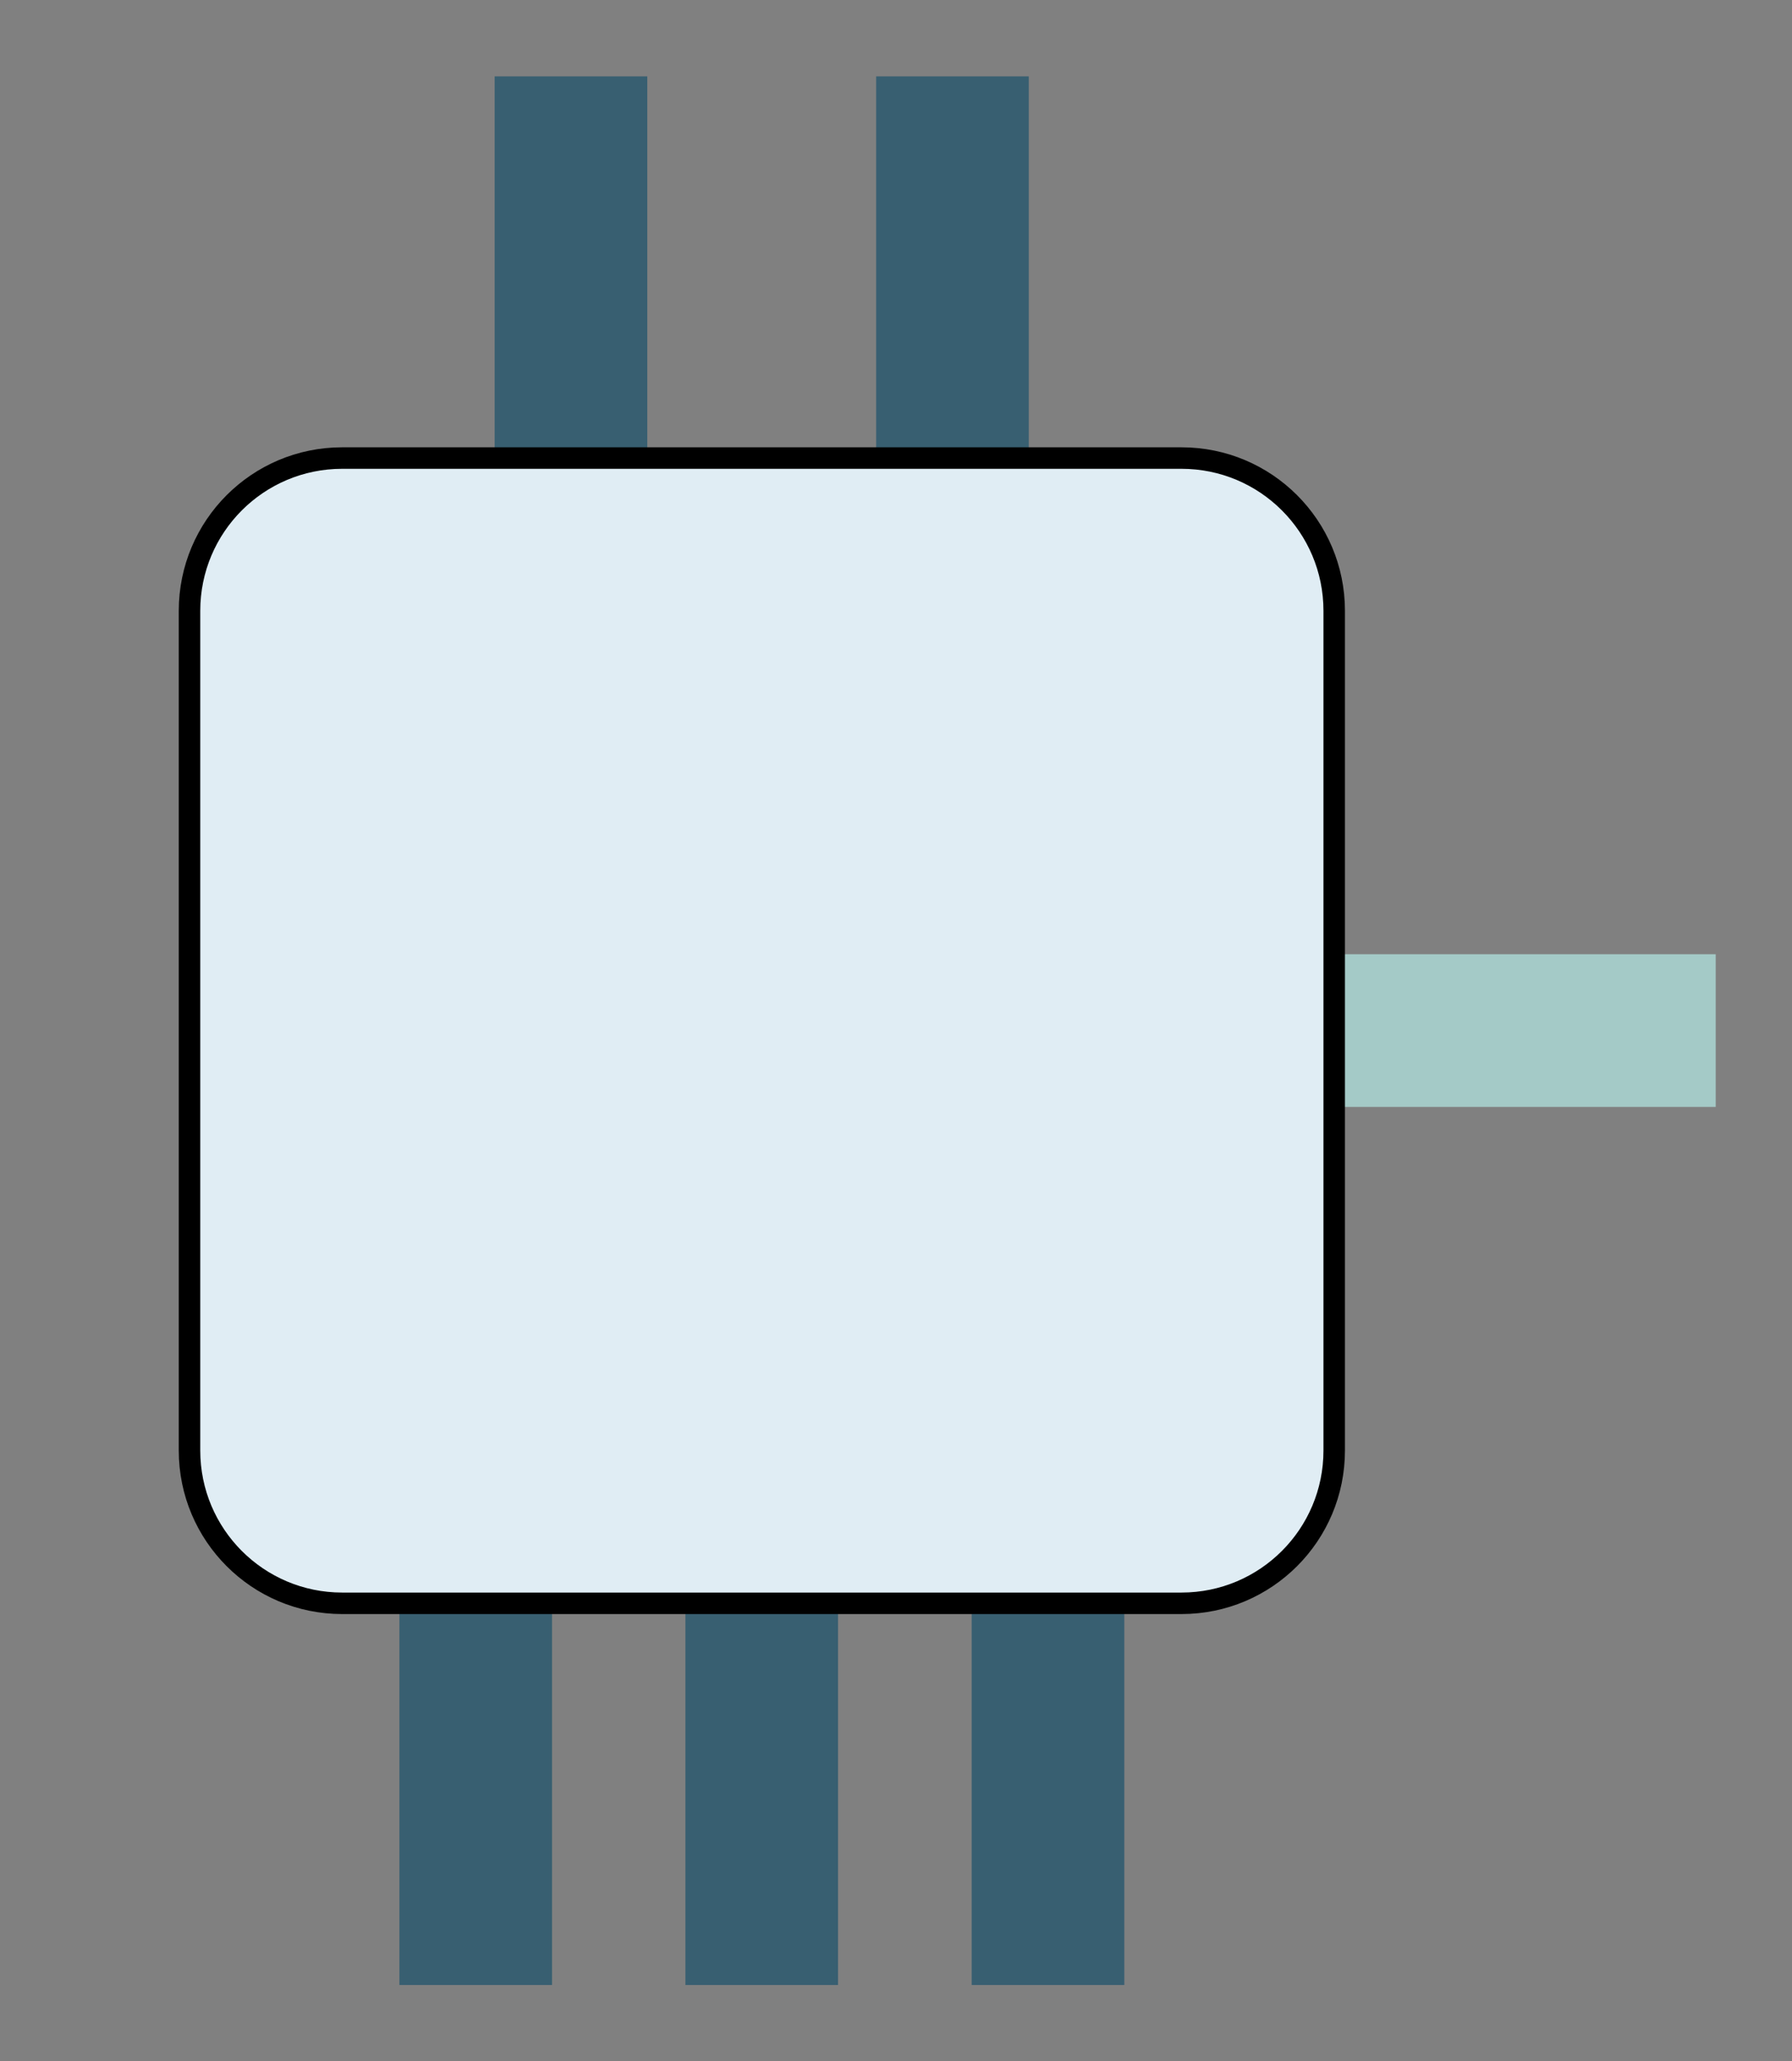 <?xml version="1.0" encoding="UTF-8"?>
<svg xmlns="http://www.w3.org/2000/svg" xmlns:xlink="http://www.w3.org/1999/xlink" width="33.284pt" height="38.268pt" viewBox="0 0 33.284 38.268" version="1.1">
<rect x="0" y="0" width="33.284" height="38.268" fill="#808080" stroke="none"/>
<defs>
<clipPath id="clip1">
  <path d="M 7 28 L 11 28 L 11 38.27 L 7 38.27 Z M 7 28 "/>
</clipPath>
<clipPath id="clip2">
  <path d="M 12 28 L 16 28 L 16 38.27 L 12 38.27 Z M 12 28 "/>
</clipPath>
<clipPath id="clip3">
  <path d="M 18 28 L 21 28 L 21 38.27 L 18 38.27 Z M 18 28 "/>
</clipPath>
<clipPath id="clip4">
  <path d="M 23 17 L 33.285 17 L 33.285 21 L 23 21 Z M 23 17 "/>
</clipPath>
</defs>
<g id="surface1">
<path style="fill:none;stroke-width:2.835;stroke-linecap:butt;stroke-linejoin:miter;stroke:rgb(21.962%,37.256%,44.315%);stroke-opacity:1;stroke-miterlimit:10;" d="M -3.545 10.63 L -3.545 17.716 " transform="matrix(1,0,0,-1,14.15,19.134)"/>
<path style="fill:none;stroke-width:2.835;stroke-linecap:butt;stroke-linejoin:miter;stroke:rgb(21.962%,37.256%,44.315%);stroke-opacity:1;stroke-miterlimit:10;" d="M 3.541 10.63 L 3.541 17.716 " transform="matrix(1,0,0,-1,14.15,19.134)"/>
<g clip-path="url(#clip1)" clip-rule="nonzero">
<path style="fill:none;stroke-width:2.835;stroke-linecap:butt;stroke-linejoin:miter;stroke:rgb(21.962%,37.256%,44.315%);stroke-opacity:1;stroke-miterlimit:10;" d="M -5.314 -10.632 L -5.314 -17.718 " transform="matrix(1,0,0,-1,14.15,19.134)"/>
</g>
<g clip-path="url(#clip2)" clip-rule="nonzero">
<path style="fill:none;stroke-width:2.835;stroke-linecap:butt;stroke-linejoin:miter;stroke:rgb(21.962%,37.256%,44.315%);stroke-opacity:1;stroke-miterlimit:10;" d="M -0.002 -10.632 L -0.002 -17.718 " transform="matrix(1,0,0,-1,14.15,19.134)"/>
</g>
<g clip-path="url(#clip3)" clip-rule="nonzero">
<path style="fill:none;stroke-width:2.835;stroke-linecap:butt;stroke-linejoin:miter;stroke:rgb(21.962%,37.256%,44.315%);stroke-opacity:1;stroke-miterlimit:10;" d="M 5.315 -10.632 L 5.315 -17.718 " transform="matrix(1,0,0,-1,14.15,19.134)"/>
</g>
<g clip-path="url(#clip4)" clip-rule="nonzero">
<path style="fill:none;stroke-width:2.835;stroke-linecap:butt;stroke-linejoin:miter;stroke:rgb(64.313%,79.214%,78.04%);stroke-opacity:1;stroke-miterlimit:10;" d="M 10.631 0.001 L 17.717 0.001 " transform="matrix(1,0,0,-1,14.15,19.134)"/>
</g>
<path style="fill-rule:nonzero;fill:rgb(87.842%,92.94%,95.685%);fill-opacity:1;stroke-width:0.399;stroke-linecap:butt;stroke-linejoin:miter;stroke:rgb(0%,0%,0%);stroke-opacity:1;stroke-miterlimit:10;" d="M -10.63 -7.796 L -10.63 7.794 C -10.63 9.361 -9.361 10.63 -7.795 10.63 L 7.795 10.63 C 9.362 10.63 10.631 9.361 10.631 7.794 L 10.631 -7.796 C 10.631 -9.362 9.362 -10.632 7.795 -10.632 L -7.795 -10.632 C -9.361 -10.632 -10.63 -9.362 -10.63 -7.796 Z M -10.63 -7.796 " transform="matrix(1,0,0,-1,14.15,19.134)"/>
</g>
</svg>
